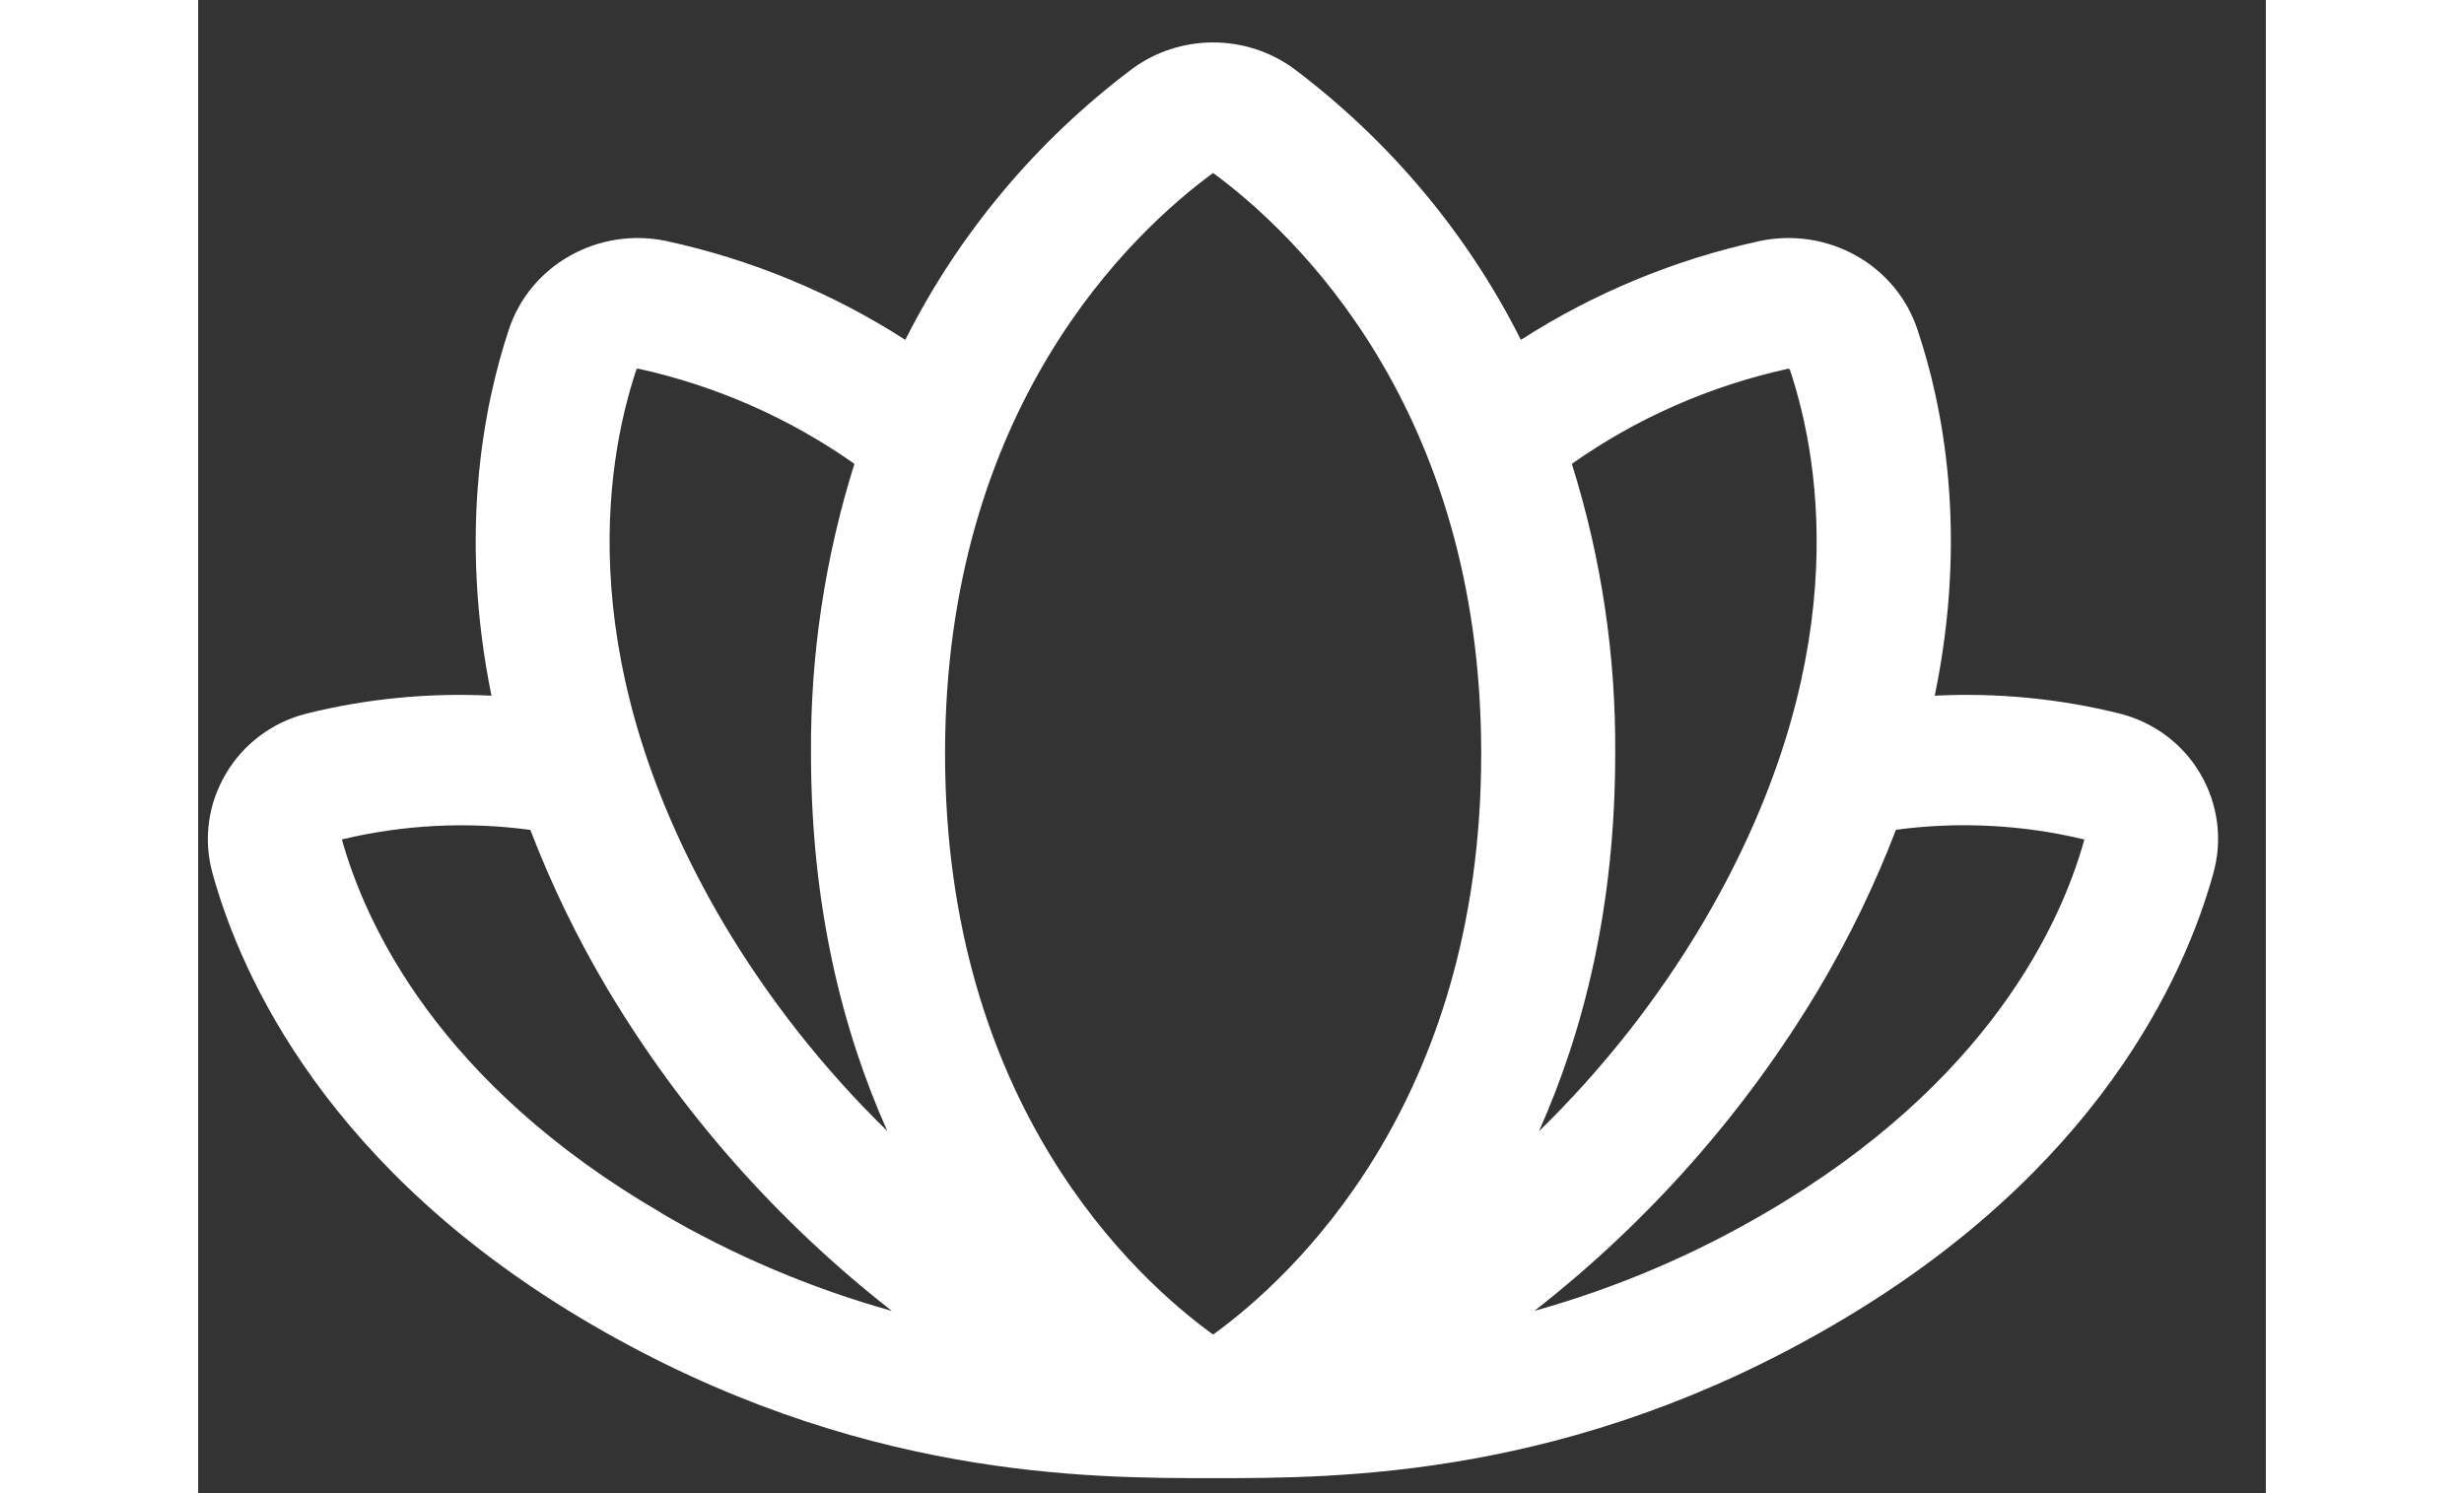 <svg width="33" height="20" viewBox="0 0 36 26" fill="none" xmlns="http://www.w3.org/2000/svg">
<rect x="0" y="0" width="36" height="26" fill="#333333" stroke="none"/>
<path d="M34.857 13.47C34.709 13.216 34.509 12.993 34.271 12.814C34.032 12.635 33.76 12.504 33.469 12.429C32.414 12.165 31.323 12.059 30.235 12.114C30.819 9.294 30.381 7.064 29.935 5.742C29.757 5.199 29.378 4.739 28.871 4.454C28.364 4.168 27.767 4.076 27.194 4.196C25.71 4.518 24.299 5.102 23.03 5.918C22.101 4.069 20.748 2.454 19.076 1.195C18.671 0.899 18.178 0.739 17.671 0.739C17.165 0.739 16.672 0.899 16.267 1.195C14.594 2.453 13.241 4.069 12.312 5.918C11.044 5.102 9.633 4.518 8.148 4.196C7.576 4.076 6.978 4.168 6.472 4.454C5.965 4.739 5.586 5.199 5.408 5.742C4.97 7.064 4.533 9.293 5.107 12.114C4.019 12.059 2.929 12.165 1.874 12.429C1.583 12.504 1.31 12.635 1.072 12.814C0.833 12.993 0.634 13.216 0.485 13.47C0.329 13.731 0.228 14.02 0.188 14.319C0.148 14.618 0.17 14.922 0.252 15.213C0.746 16.999 2.264 20.395 6.863 23.071C11.462 25.747 15.502 25.739 17.678 25.739C19.855 25.739 23.902 25.739 28.472 23.071C33.071 20.395 34.589 16.999 35.084 15.213C35.166 14.923 35.189 14.619 35.15 14.32C35.111 14.021 35.012 13.732 34.857 13.47ZM7.628 6.441C7.629 6.434 7.634 6.427 7.64 6.424C7.646 6.42 7.654 6.418 7.661 6.419C9.018 6.718 10.299 7.282 11.426 8.077C10.913 9.711 10.658 11.412 10.67 13.121C10.67 15.783 11.22 17.951 11.999 19.695C10.892 18.616 9.934 17.4 9.149 16.08C6.521 11.623 7.068 8.125 7.628 6.441ZM8.065 21.121C4.175 18.86 2.914 16.087 2.502 14.617C3.575 14.36 4.689 14.303 5.784 14.451C6.149 15.404 6.596 16.326 7.119 17.208C8.402 19.362 10.083 21.268 12.078 22.827C10.667 22.432 9.316 21.859 8.059 21.121H8.065ZM17.671 23.239C16.31 22.253 13.004 19.229 13.004 13.121C13.004 7.088 16.268 4.04 17.671 3.012C19.074 4.043 22.339 7.091 22.339 13.124C22.339 19.229 19.032 22.253 17.671 23.239ZM23.917 8.077C25.044 7.282 26.324 6.719 27.681 6.421C27.689 6.42 27.696 6.421 27.702 6.425C27.709 6.429 27.713 6.435 27.715 6.442C28.275 8.125 28.822 11.623 26.194 16.08C25.41 17.402 24.451 18.619 23.344 19.699C24.122 17.958 24.672 15.787 24.672 13.125C24.685 11.415 24.43 9.713 23.917 8.077ZM32.84 14.62C32.436 16.076 31.177 18.854 27.285 21.121C26.027 21.858 24.677 22.431 23.266 22.826C25.261 21.266 26.942 19.361 28.225 17.206C28.748 16.325 29.194 15.403 29.56 14.449C30.654 14.302 31.768 14.36 32.84 14.618V14.62Z" fill="white"/>
</svg>
